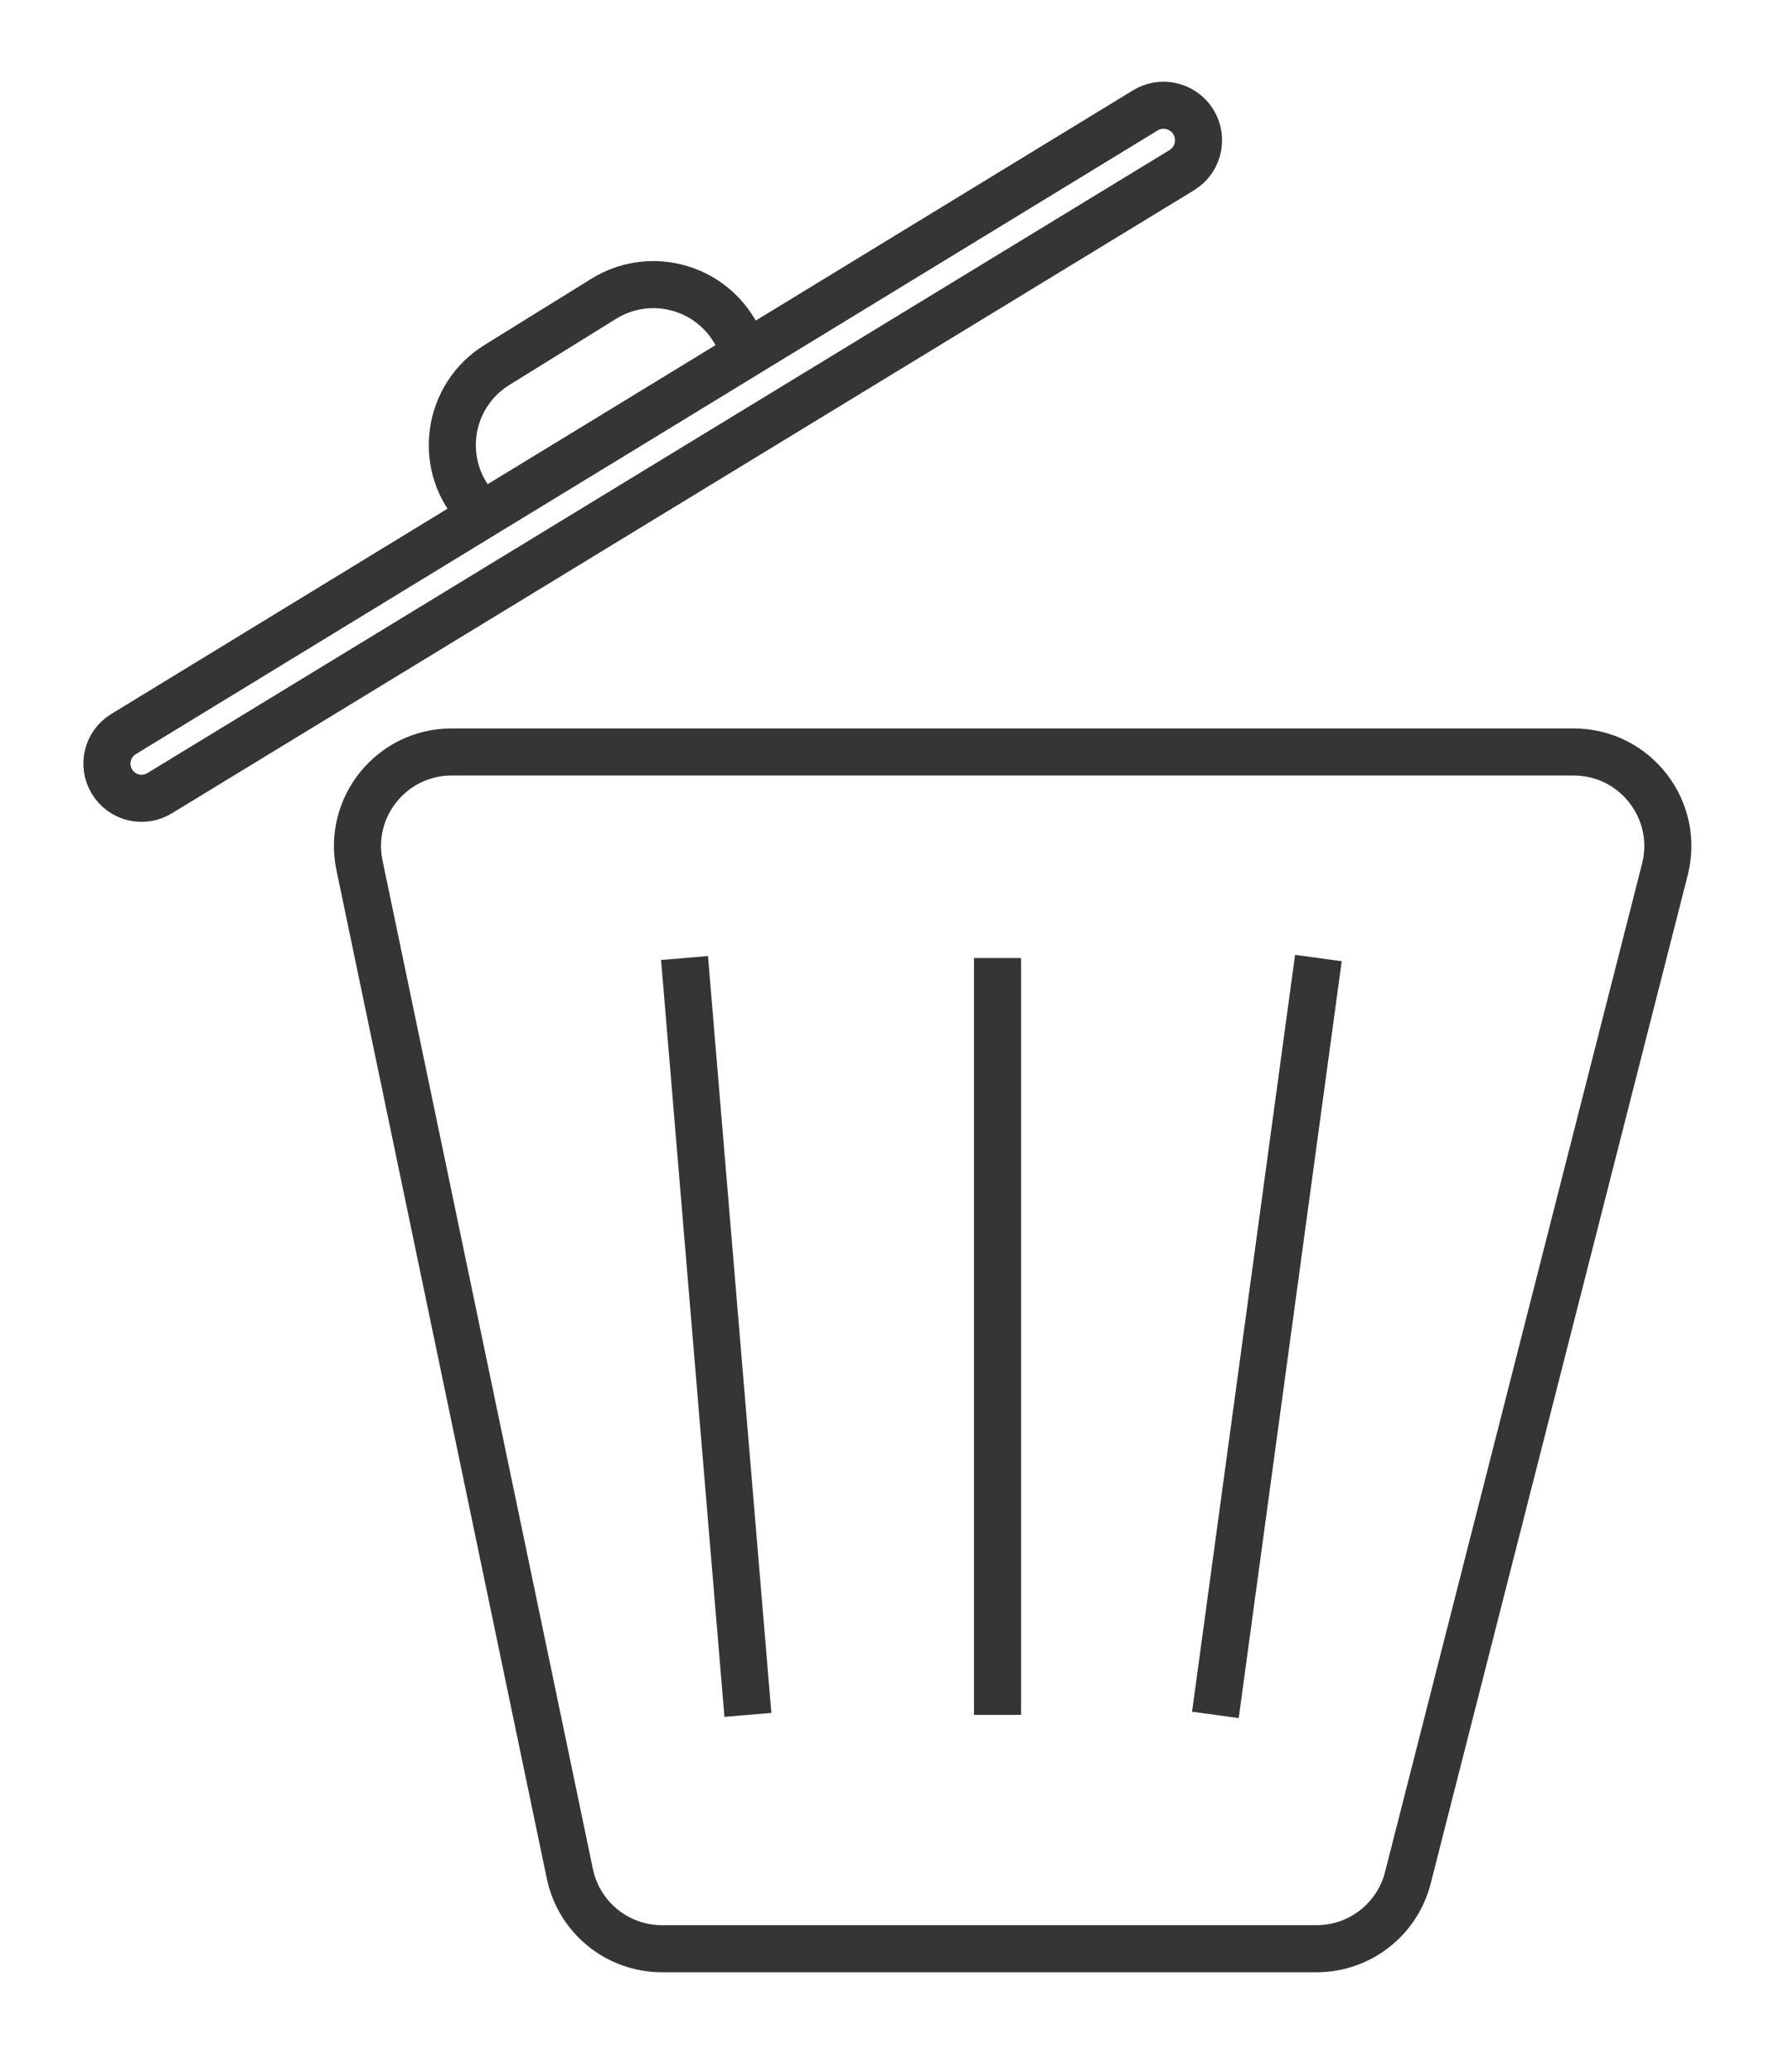 <svg width="19" height="22" viewBox="0 0 19 22" fill="none" xmlns="http://www.w3.org/2000/svg">
<path d="M5.124 5.468L1.312 7.795C1.139 7.9 1.084 8.125 1.188 8.298V8.298C1.293 8.474 1.521 8.53 1.695 8.423L12.551 1.807C12.741 1.691 12.787 1.435 12.65 1.26V1.26C12.533 1.112 12.324 1.074 12.164 1.172L7.943 3.748M5.124 5.468L6.723 4.493L7.943 3.748M5.124 5.468L5.047 5.379C4.645 4.914 4.755 4.2 5.277 3.876L6.413 3.172C6.885 2.88 7.505 3.028 7.794 3.503L7.943 3.748M7.27 10.173L7.943 18.21M10.594 10.173V18.21M14.002 10.173L12.908 18.21M17.682 9.232L14.952 19.94C14.839 20.383 14.44 20.693 13.983 20.693H7.031C6.557 20.693 6.149 20.361 6.052 19.897L3.818 9.189C3.688 8.568 4.163 7.985 4.797 7.985H16.713C17.366 7.985 17.843 8.6 17.682 9.232Z" stroke="#353535" stroke-width="0.5"/>
</svg>
